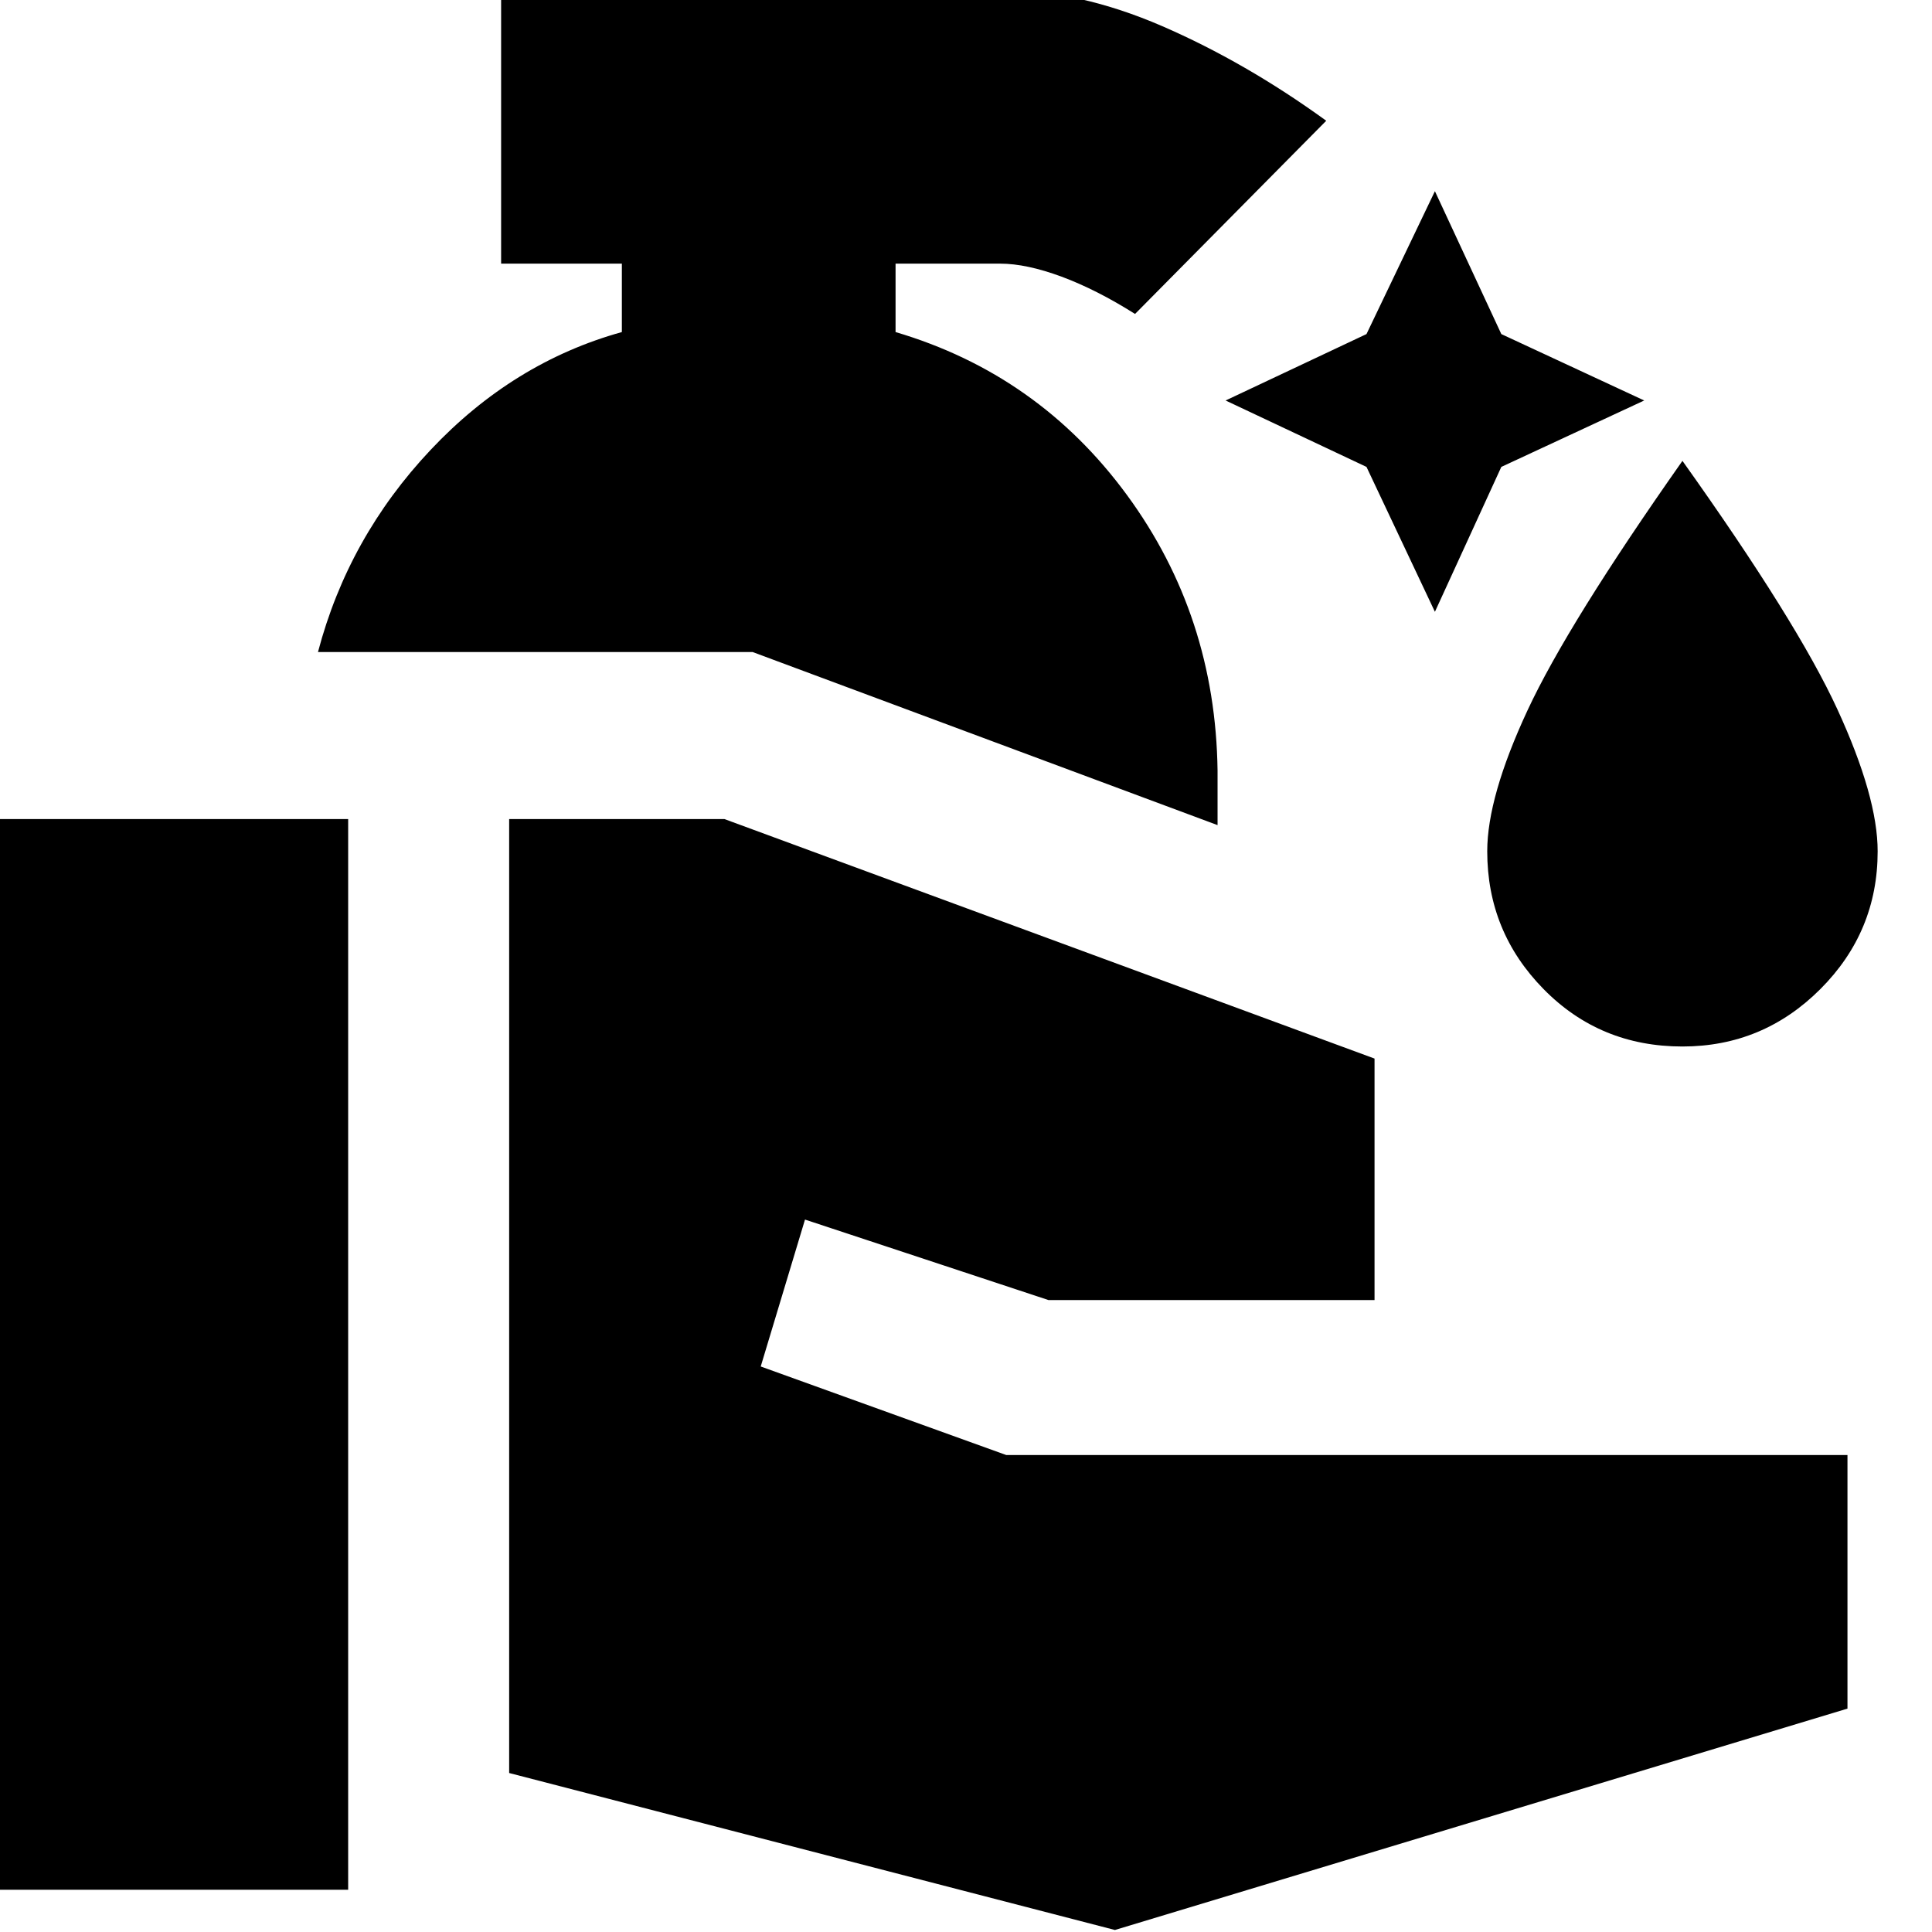 <svg xmlns="http://www.w3.org/2000/svg" height="24" width="24"><path d="m17.825 7.6-.85-1.8-1.75-.825 1.75-.825.85-1.775.825 1.775 1.775.825-1.775.825ZM20.9 13q-1.025 0-1.725-.713-.7-.712-.7-1.712 0-.675.5-1.75t1.925-3.1q1.425 2 1.925 3.087.5 1.088.5 1.763 0 1-.712 1.712Q21.9 13 20.9 13ZM-.325 23.475v-13.3h4.65v13.3Zm14.175.5-7.525-1.95v-11.85H9l8.075 2.975v3h-4.05l-3.025-1-.55 1.825 3.05 1.1h10.45v3.15Zm1.275-13.725L9.35 8.1h-5.4q.375-1.425 1.4-2.512Q6.375 4.5 7.725 4.125v-.85h-1.5v-3.4h6.2q.975 0 2.013.45 1.037.45 2.037 1.175L14.1 3.9q-.475-.3-.912-.463-.438-.162-.763-.162h-1.3v.85Q12.9 4.65 14 6.15t1.125 3.425Z"/></svg>